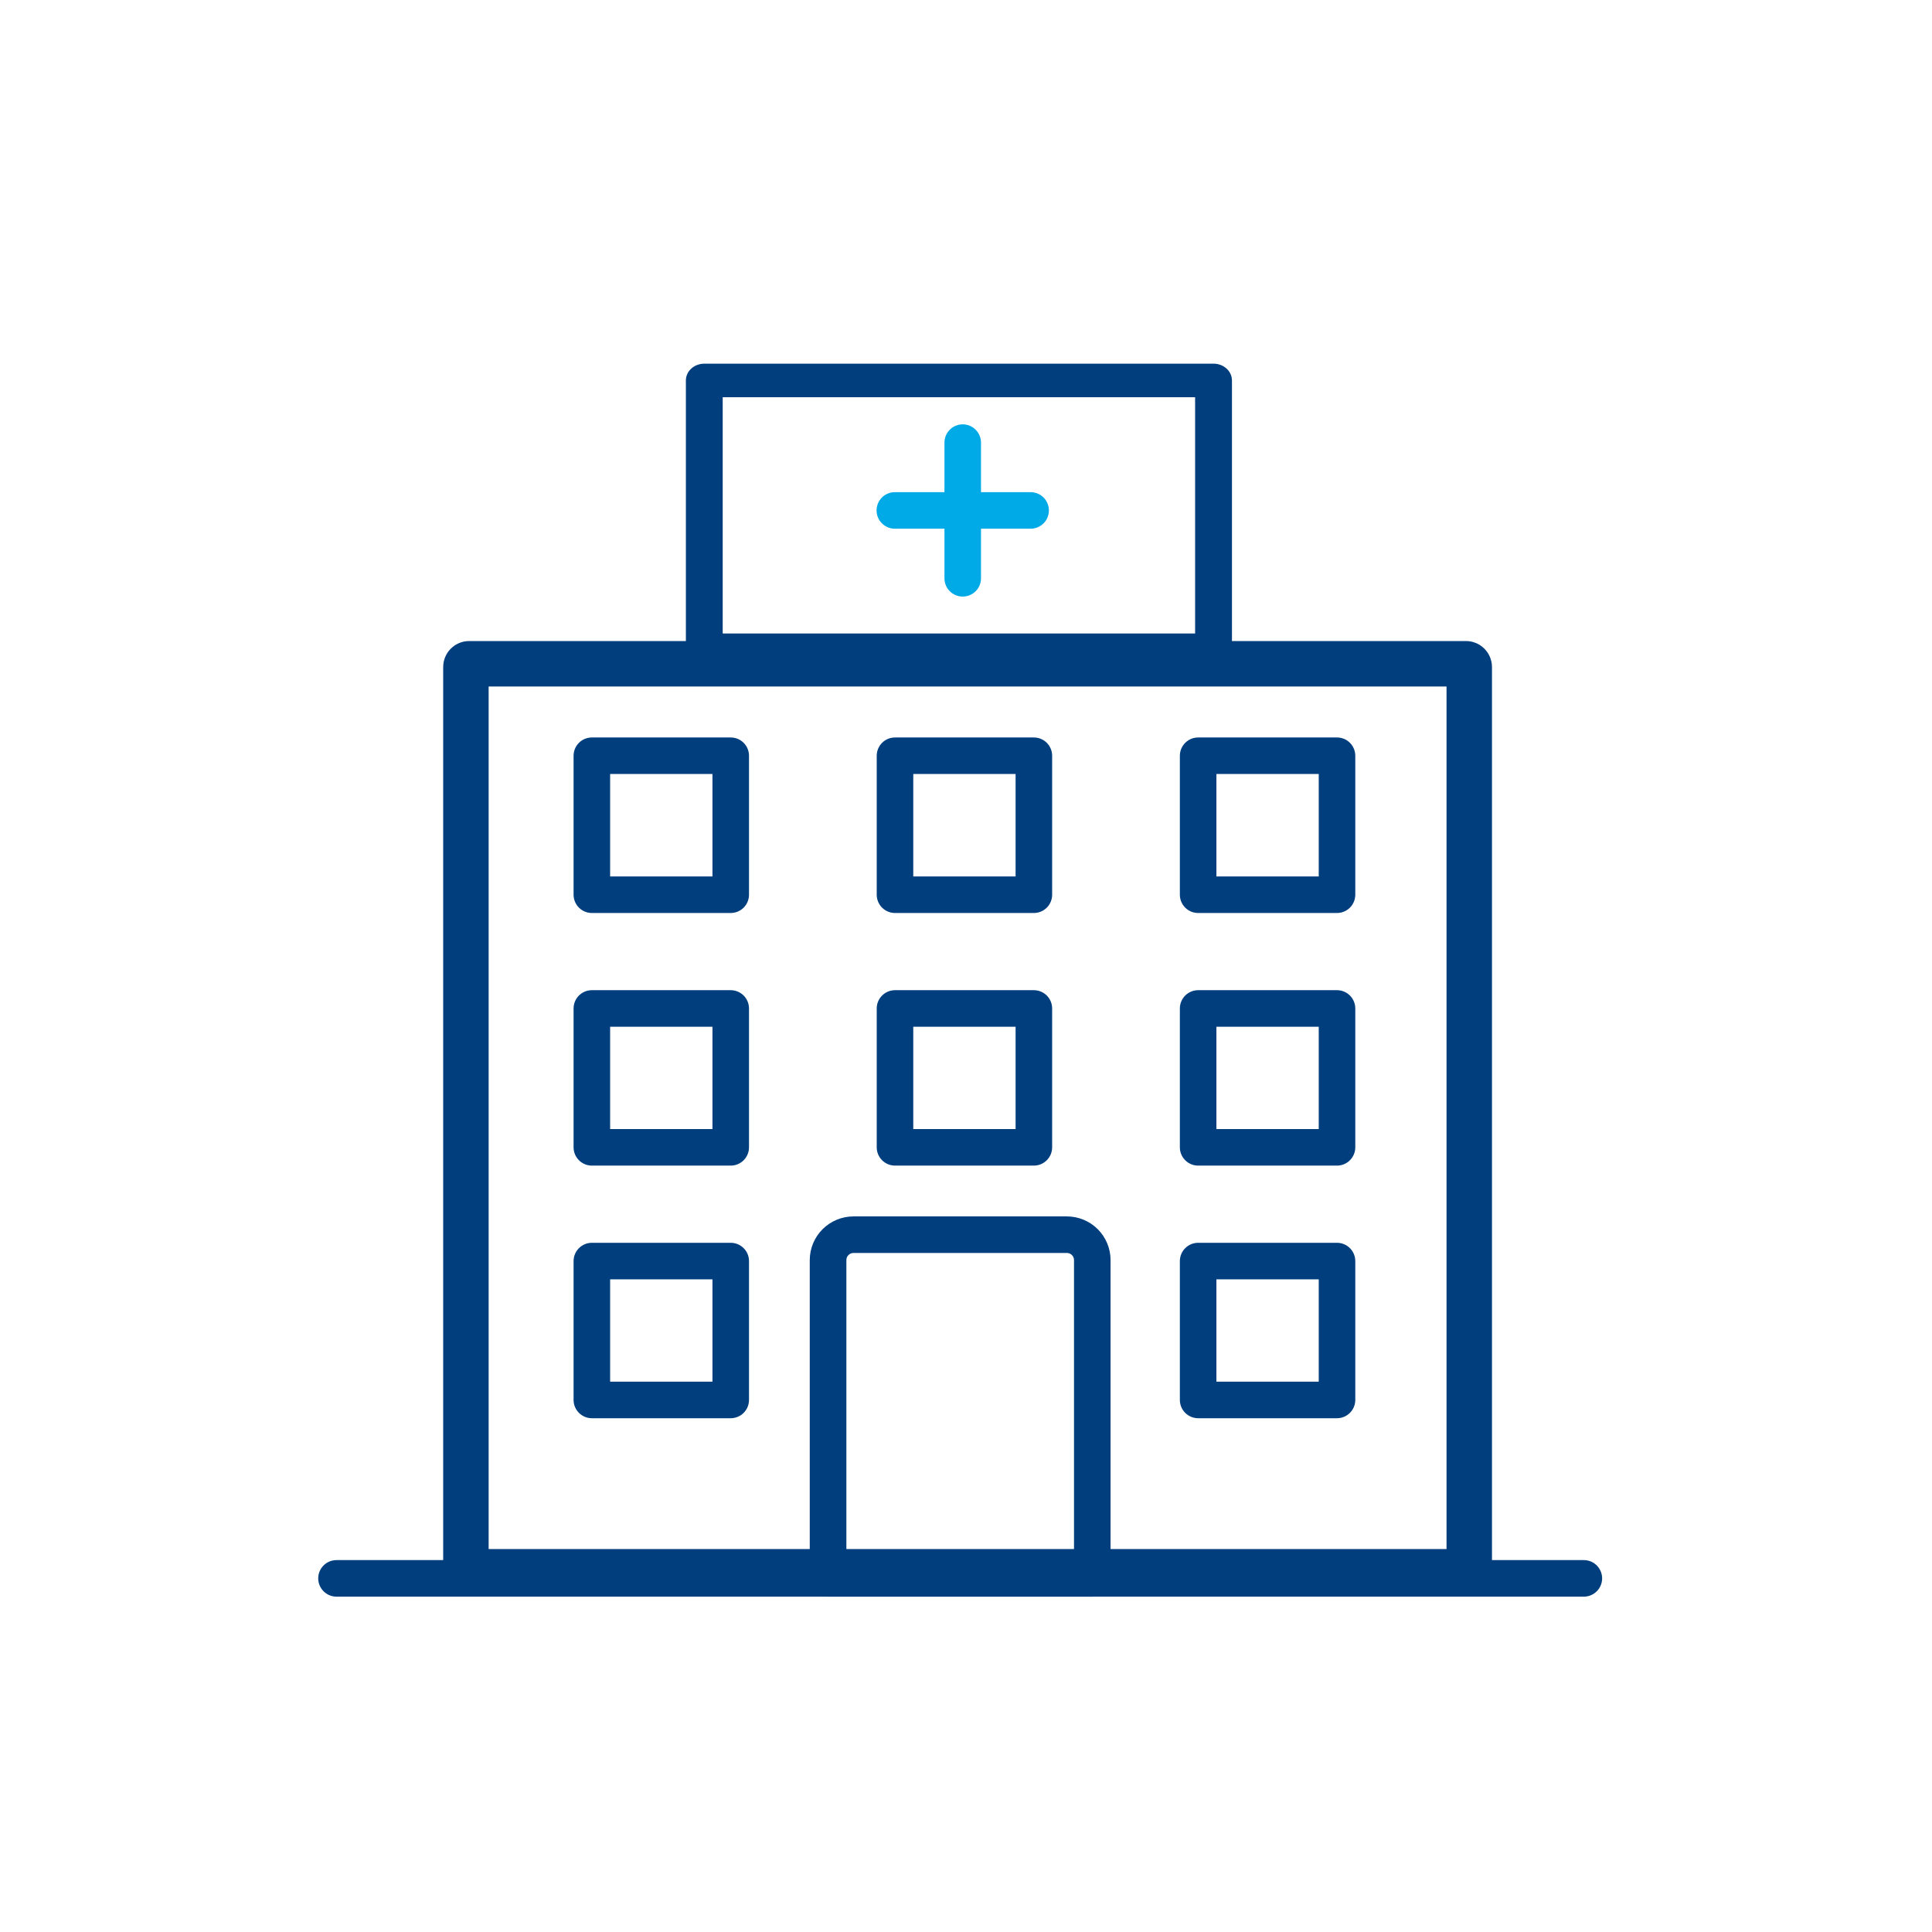 <svg width="85" height="85" viewBox="0 0 85 85" fill="none" xmlns="http://www.w3.org/2000/svg">
<path d="M69.683 70.246H14.804C14.591 70.246 14.386 70.161 14.236 70.01C14.085 69.859 14 69.655 14 69.442C14 69.228 14.085 69.024 14.236 68.873C14.386 68.722 14.591 68.638 14.804 68.638H69.683C69.896 68.638 70.1 68.722 70.251 68.873C70.402 69.024 70.487 69.228 70.487 69.442C70.487 69.655 70.402 69.859 70.251 70.01C70.1 70.161 69.896 70.246 69.683 70.246Z" fill="#003E7E"/>
<path d="M53.391 29.347H30.986C30.771 29.347 30.565 29.27 30.413 29.131C30.261 28.992 30.176 28.805 30.176 28.609V16.739C30.176 16.543 30.261 16.355 30.413 16.216C30.565 16.078 30.771 16 30.986 16H53.391C53.605 16 53.812 16.078 53.964 16.216C54.115 16.355 54.201 16.543 54.201 16.739V28.609C54.201 28.805 54.115 28.992 53.964 29.131C53.812 29.27 53.605 29.347 53.391 29.347ZM31.796 27.87H52.58V17.477H31.796V27.87Z" fill="#003E7E"/>
<path d="M42.356 26.247C42.142 26.247 41.938 26.163 41.787 26.012C41.636 25.861 41.552 25.657 41.552 25.443V19.473C41.552 19.26 41.636 19.056 41.787 18.905C41.938 18.754 42.142 18.669 42.356 18.669C42.569 18.669 42.773 18.754 42.924 18.905C43.075 19.056 43.16 19.26 43.16 19.473V25.447C43.159 25.659 43.074 25.863 42.923 26.013C42.772 26.163 42.568 26.247 42.356 26.247Z" fill="#00AAE7"/>
<path d="M45.343 23.261H39.369C39.156 23.261 38.952 23.176 38.801 23.025C38.65 22.875 38.565 22.67 38.565 22.457C38.565 22.244 38.65 22.039 38.801 21.888C38.952 21.738 39.156 21.653 39.369 21.653H45.343C45.557 21.653 45.761 21.738 45.912 21.888C46.063 22.039 46.147 22.244 46.147 22.457C46.147 22.67 46.063 22.875 45.912 23.025C45.761 23.176 45.557 23.261 45.343 23.261Z" fill="#00AAE7"/>
<path d="M58.823 40.168H52.713C52.5 40.168 52.295 40.083 52.145 39.933C51.994 39.782 51.909 39.577 51.909 39.364V33.249C51.909 33.036 51.994 32.832 52.145 32.681C52.295 32.53 52.5 32.446 52.713 32.446H58.823C59.036 32.446 59.241 32.53 59.391 32.681C59.542 32.832 59.627 33.036 59.627 33.249V39.359C59.627 39.465 59.607 39.57 59.567 39.668C59.527 39.767 59.468 39.856 59.393 39.931C59.318 40.006 59.23 40.066 59.132 40.106C59.034 40.147 58.929 40.168 58.823 40.168ZM53.517 38.56H58.019V34.053H53.517V38.56Z" fill="#003E7E"/>
<path d="M45.486 40.168H39.376C39.163 40.168 38.959 40.083 38.808 39.933C38.657 39.782 38.572 39.577 38.572 39.364V33.249C38.572 33.036 38.657 32.832 38.808 32.681C38.959 32.53 39.163 32.446 39.376 32.446H45.486C45.699 32.446 45.904 32.53 46.054 32.681C46.205 32.832 46.29 33.036 46.29 33.249V39.359C46.291 39.465 46.27 39.57 46.23 39.668C46.19 39.767 46.131 39.856 46.056 39.931C45.981 40.006 45.893 40.066 45.795 40.106C45.697 40.147 45.592 40.168 45.486 40.168ZM40.18 38.56H44.682V34.053H40.18V38.56Z" fill="#003E7E"/>
<path d="M32.149 40.168H26.039C25.826 40.168 25.622 40.083 25.471 39.933C25.32 39.782 25.235 39.577 25.235 39.364V33.249C25.235 33.036 25.32 32.832 25.471 32.681C25.622 32.53 25.826 32.446 26.039 32.446H32.149C32.362 32.446 32.567 32.53 32.718 32.681C32.868 32.832 32.953 33.036 32.953 33.249V39.359C32.954 39.465 32.933 39.57 32.893 39.668C32.853 39.767 32.794 39.856 32.719 39.931C32.645 40.006 32.556 40.066 32.458 40.106C32.36 40.147 32.255 40.168 32.149 40.168V40.168ZM26.843 38.56H31.345V34.053H26.843V38.56Z" fill="#003E7E"/>
<path d="M58.823 51.282H52.713C52.5 51.282 52.295 51.197 52.145 51.046C51.994 50.895 51.909 50.691 51.909 50.478V44.368C51.909 44.155 51.994 43.95 52.145 43.799C52.295 43.649 52.5 43.564 52.713 43.564H58.823C59.036 43.564 59.241 43.649 59.391 43.799C59.542 43.95 59.627 44.155 59.627 44.368V50.478C59.627 50.691 59.542 50.895 59.391 51.046C59.241 51.197 59.036 51.282 58.823 51.282ZM53.517 49.674H58.019V45.172H53.517V49.674Z" fill="#003E7E"/>
<path d="M45.486 51.282H39.376C39.163 51.282 38.959 51.197 38.808 51.046C38.657 50.895 38.572 50.691 38.572 50.478V44.368C38.572 44.155 38.657 43.95 38.808 43.799C38.959 43.649 39.163 43.564 39.376 43.564H45.486C45.699 43.564 45.904 43.649 46.054 43.799C46.205 43.95 46.29 44.155 46.29 44.368V50.478C46.29 50.691 46.205 50.895 46.054 51.046C45.904 51.197 45.699 51.282 45.486 51.282ZM40.18 49.674H44.682V45.172H40.18V49.674Z" fill="#003E7E"/>
<path d="M32.149 51.282H26.039C25.826 51.282 25.622 51.197 25.471 51.046C25.32 50.895 25.235 50.691 25.235 50.478V44.368C25.235 44.155 25.32 43.95 25.471 43.799C25.622 43.649 25.826 43.564 26.039 43.564H32.149C32.362 43.564 32.567 43.649 32.718 43.799C32.868 43.95 32.953 44.155 32.953 44.368V50.478C32.953 50.691 32.868 50.895 32.718 51.046C32.567 51.197 32.362 51.282 32.149 51.282V51.282ZM26.843 49.674H31.345V45.172H26.843V49.674Z" fill="#003E7E"/>
<path d="M58.823 62.396H52.713C52.5 62.396 52.295 62.311 52.145 62.16C51.994 62.01 51.909 61.805 51.909 61.592V55.482C51.909 55.269 51.994 55.064 52.145 54.914C52.295 54.763 52.5 54.678 52.713 54.678H58.823C59.036 54.678 59.241 54.763 59.391 54.914C59.542 55.064 59.627 55.269 59.627 55.482V61.592C59.627 61.805 59.542 62.01 59.391 62.16C59.241 62.311 59.036 62.396 58.823 62.396ZM53.517 60.788H58.019V56.286H53.517V60.788Z" fill="#003E7E"/>
<path d="M32.149 62.396H26.039C25.826 62.396 25.622 62.311 25.471 62.16C25.32 62.01 25.235 61.805 25.235 61.592V55.482C25.235 55.269 25.32 55.064 25.471 54.914C25.622 54.763 25.826 54.678 26.039 54.678H32.149C32.362 54.678 32.567 54.763 32.718 54.914C32.868 55.064 32.953 55.269 32.953 55.482V61.592C32.953 61.805 32.868 62.01 32.718 62.16C32.567 62.311 32.362 62.396 32.149 62.396V62.396ZM26.843 60.788H31.345V56.286H26.843V60.788Z" fill="#003E7E"/>
<path d="M48.056 70.246H36.43C36.217 70.246 36.012 70.161 35.861 70.01C35.711 69.859 35.626 69.655 35.626 69.442V55.438C35.627 54.929 35.829 54.44 36.19 54.08C36.55 53.72 37.038 53.518 37.547 53.517H46.94C47.449 53.518 47.937 53.72 48.297 54.08C48.657 54.44 48.86 54.929 48.86 55.438V69.442C48.86 69.655 48.776 69.859 48.625 70.01C48.474 70.161 48.27 70.246 48.056 70.246V70.246ZM37.237 68.638H47.252V55.438C47.252 55.397 47.244 55.356 47.229 55.318C47.213 55.28 47.19 55.246 47.161 55.217C47.132 55.188 47.097 55.165 47.059 55.149C47.021 55.133 46.981 55.125 46.94 55.125H37.551C37.468 55.125 37.388 55.158 37.329 55.217C37.27 55.275 37.237 55.355 37.237 55.438V68.638Z" fill="#003E7E"/>
<path d="M20.642 29.203H64.498C64.577 29.203 64.641 29.268 64.641 29.347V69.008C64.641 69.087 64.577 69.152 64.498 69.152H20.642C20.562 69.152 20.498 69.087 20.498 69.008V29.347C20.498 29.268 20.562 29.203 20.642 29.203Z" stroke="#003E7E" stroke-width="2"/>
</svg>

